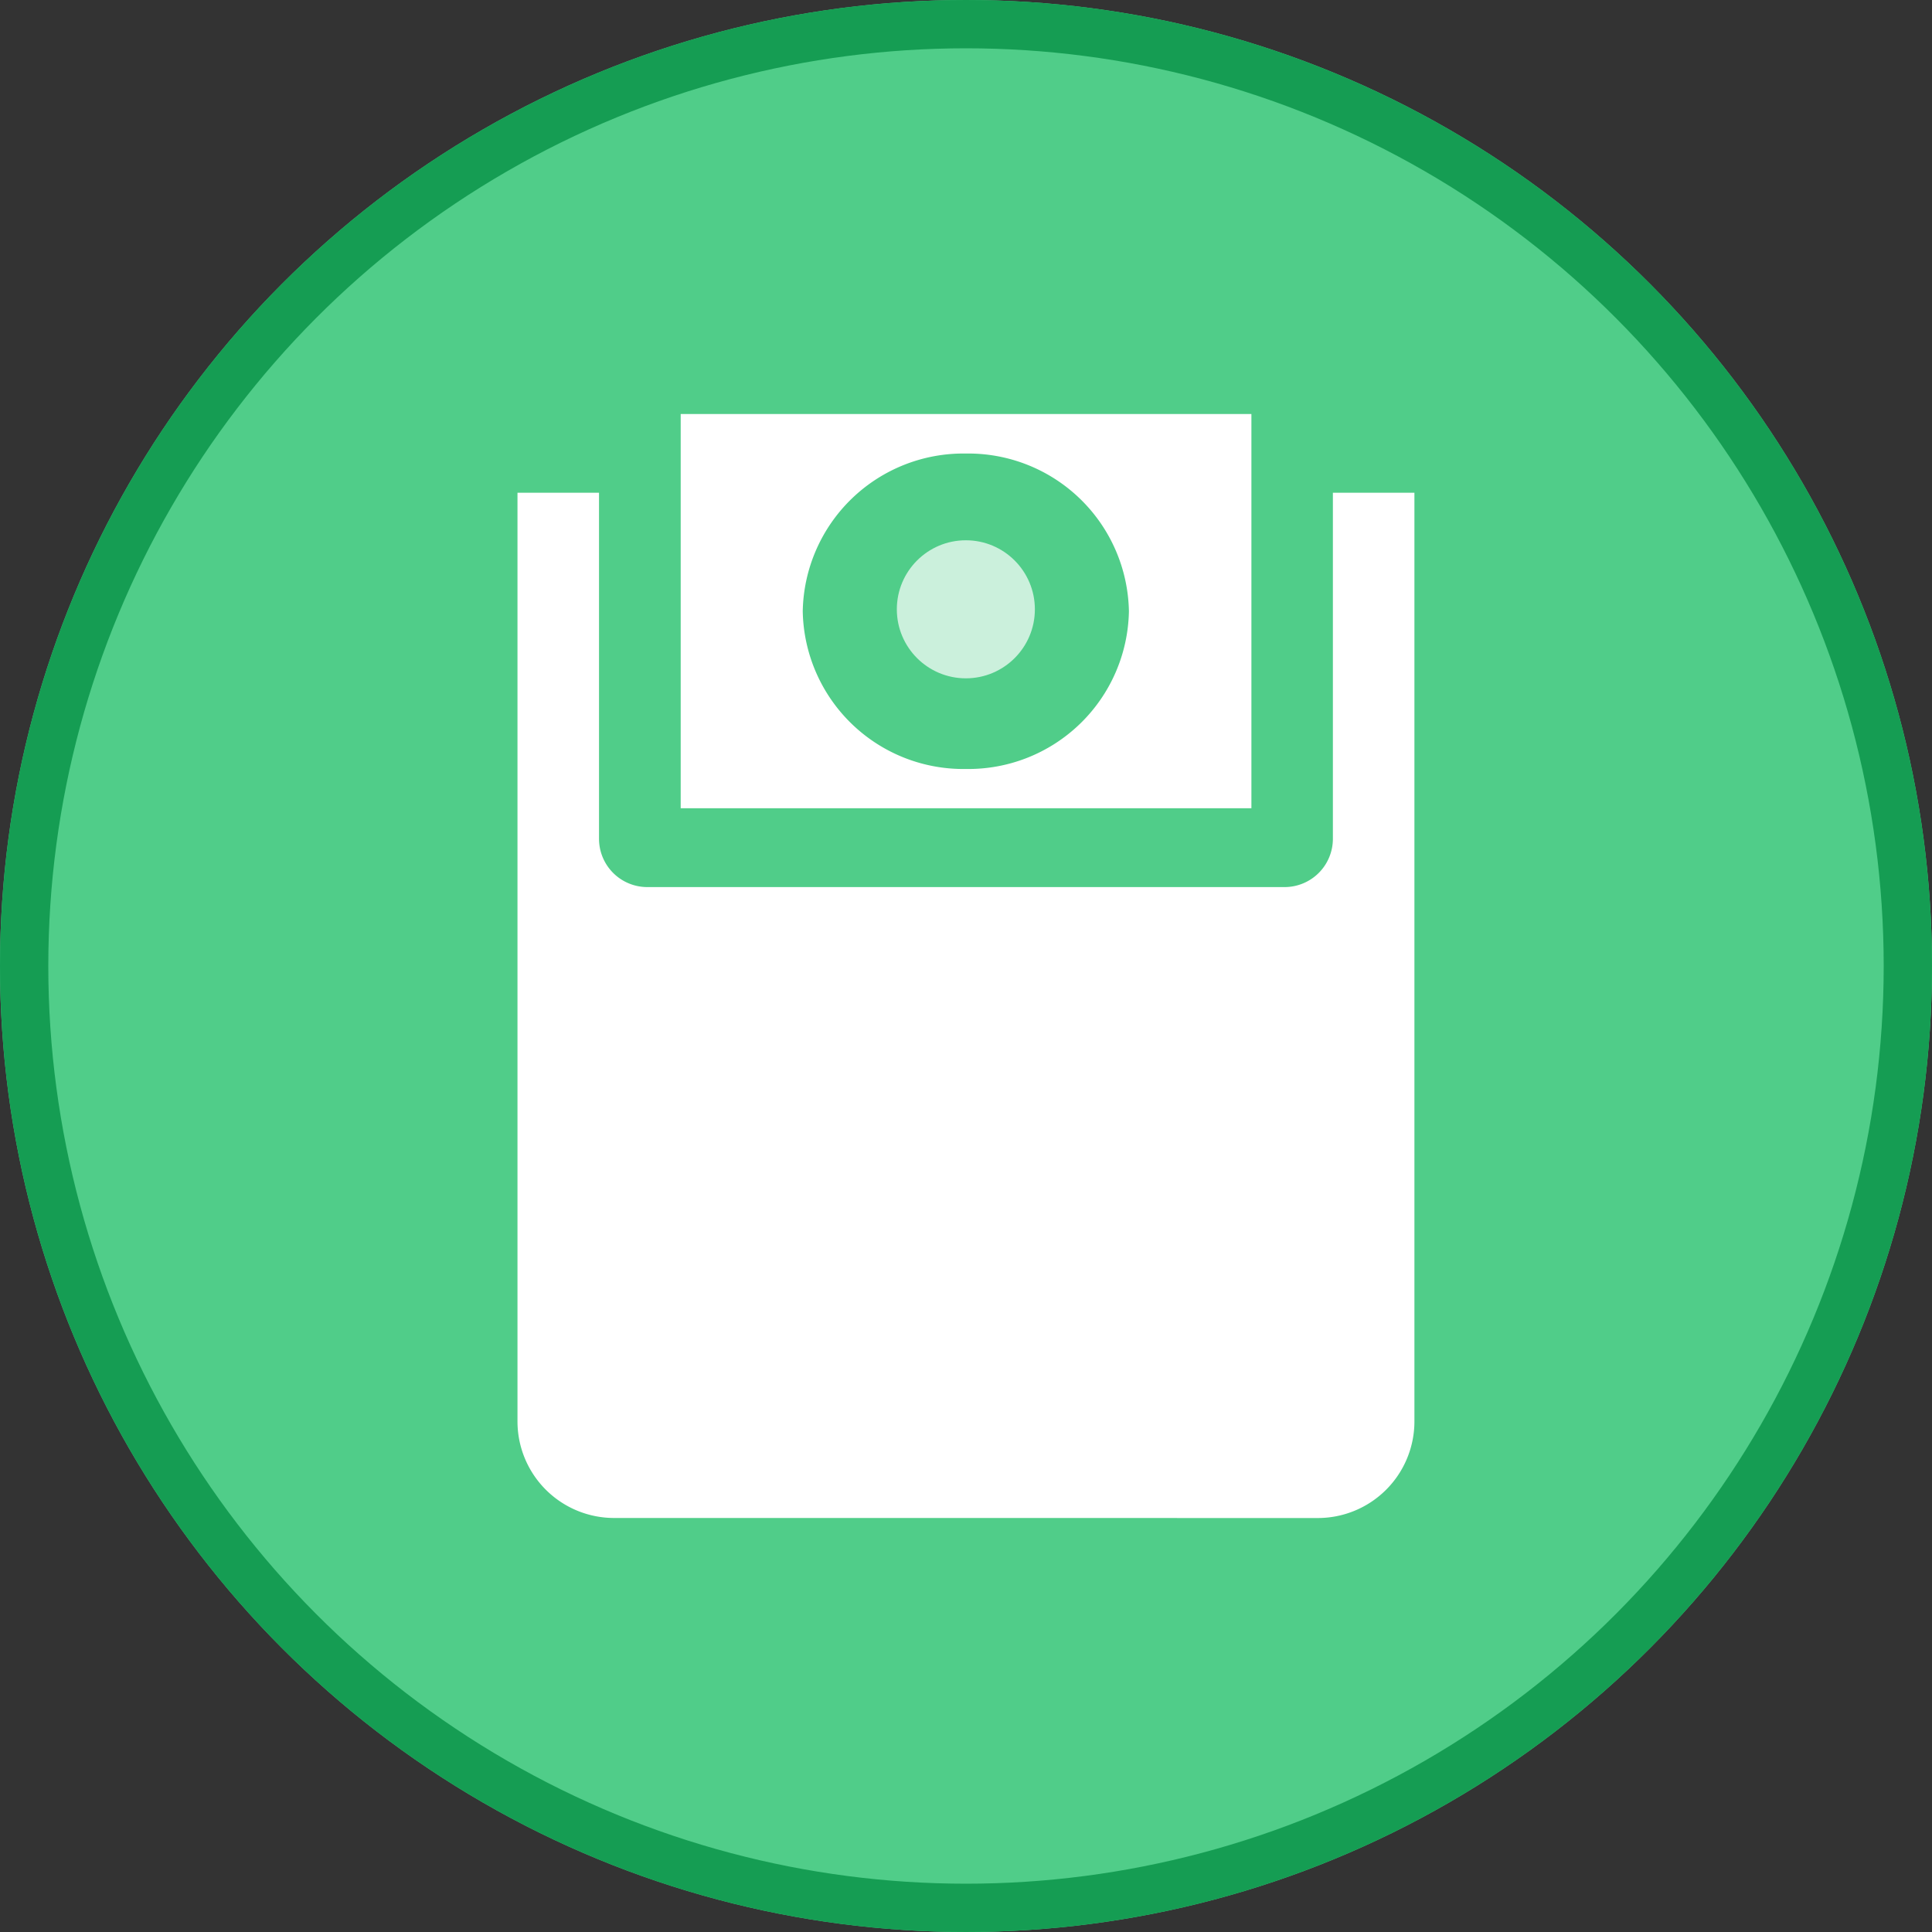 <svg xmlns="http://www.w3.org/2000/svg" width="40" height="40" viewBox="0 0 40 40">
  <rect x="0" y="0" width="40" height="40" fill="#333333" stroke="none"/>
  <g id="ic_map_40_12" transform="translate(-1123 -523)">
    <g id="ic_widget_map" transform="translate(1123 523)">
      <g id="n" fill="#50cd89" stroke="#159d53" stroke-width="1">
        <circle cx="20" cy="20" r="20" stroke="none"/>
        <circle cx="20" cy="20" r="19.5" fill="none"/>
      </g>
    </g>
    <g id="그룹_1294" data-name="그룹 1294" transform="translate(1133.714 531.572)">
      <path id="합치기_27" data-name="합치기 27" d="M2,22.856a2,2,0,0,1-2-2V1.63H1.688V8.794a1,1,0,0,0,1,1H15.882a1,1,0,0,0,1-1V1.63h1.688V20.857a2,2,0,0,1-2,2ZM3.379,8.163V0H15.195V8.162H3.379ZM5.906,4.084A3.326,3.326,0,0,0,9.284,7.349a3.326,3.326,0,0,0,3.375-3.264A3.327,3.327,0,0,0,9.284.818,3.327,3.327,0,0,0,5.906,4.084Z" transform="translate(0 0)" fill="#fff"/>
      <circle id="타원_181" data-name="타원 181" cx="1.429" cy="1.429" r="1.429" transform="translate(7.854 2.614)" fill="#fff" opacity="0.7"/>
    </g>
  </g>
</svg>
